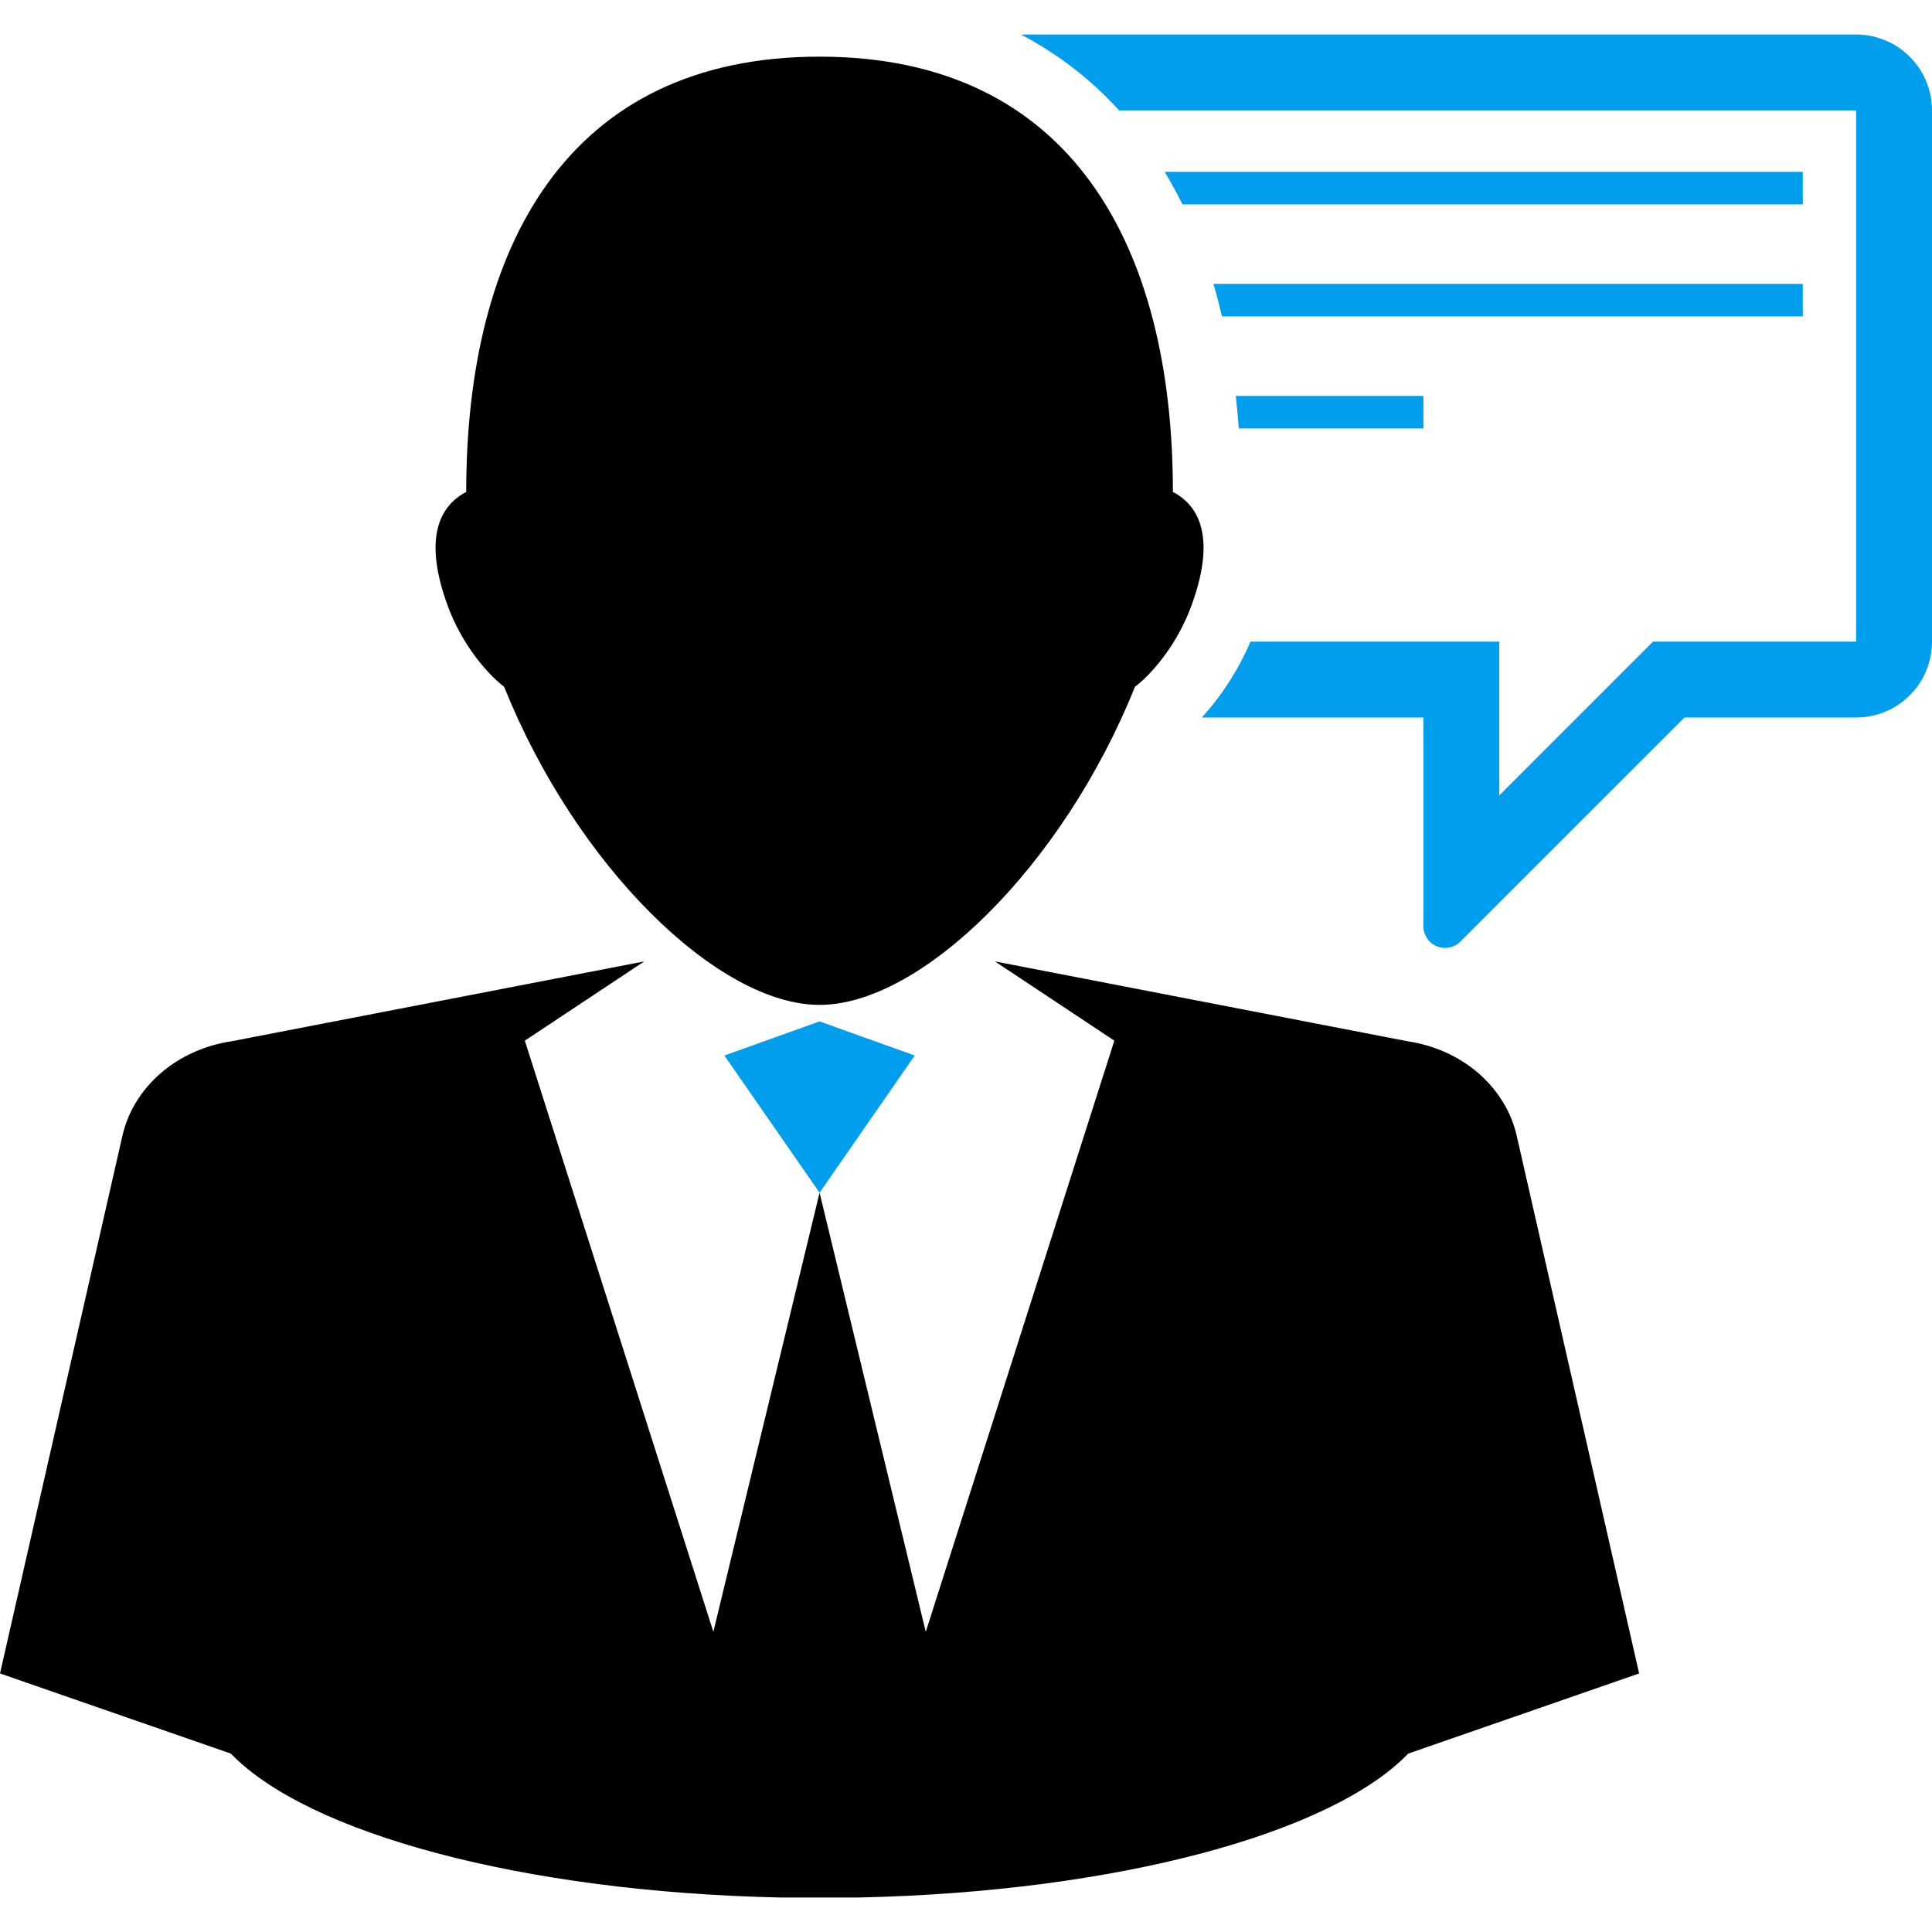 <?xml version="1.0" ?>
<!DOCTYPE svg  PUBLIC '-//W3C//DTD SVG 1.1//EN'
'http://www.w3.org/Graphics/SVG/1.1/DTD/svg11.dtd'>
<svg enable-background="new 0 0 200 200" height="200px"
  id="Layer_1" version="1.1" viewBox="0 0 200 200" width="200px"
  xml:space="preserve" xmlns="http://www.w3.org/2000/svg"
  xmlns:xlink="http://www.w3.org/1999/xlink"><g><path
  d="M157.009,117.575c-0.543-2.392-1.868-4.648-3.954-6.473c-2.103-1.813-4.665-2.907-7.323-3.307l-42.74-8.271
  l12.364,8.205l-19.521,61.195l-10.993-45.457l-10.996,45.457L54.33,107.73l12.362-8.205l-42.743,8.271
  c-2.656,0.399-5.221,1.494-7.321,3.307c-2.088,1.824-3.413,4.081-3.956,6.473L0,173.235l23.901,8.298
  c7.942,8.247,30.154,14.316,56.797,14.893h4.143h4.14c26.646-0.576,48.858-6.646,56.796-14.893l23.905-8.298L157.009,117.575z"
  fill="#000000"/>
  <polygon
    fill="#009eec" points="84.841,105.735 74.987,109.265 84.841,123.469 94.693,109.265  "/>
  <path d="M121.418,50.925c0-25.262-10.394-45.06-36.577-45.06c-26.186,0-36.579,19.798-36.579,45.06
    c-2.738,1.43-4.535,4.782-1.848,11.967c1.358,3.609,3.75,6.632,5.777,8.214c7.461,18.578,22.137,32.921,32.65,32.921
    c10.508,0,25.186-14.344,32.646-32.921c2.031-1.582,4.42-4.604,5.776-8.214C125.956,55.707,124.158,52.354,121.418,50.925z"
    fill="#000000"/>
    <g>
    <path d="M147.349,40.985h-19.424c0.125,1.104,0.231,2.222,0.315,3.365h19.108V40.985z"
      fill="#009eec"/>
      <path d="M186.626,29.385h-61.013c0.328,1.095,0.614,2.224,0.886,3.367h60.127V29.385z"
      fill="#009eec"/>
      <path d="M197.701,5.875c-1.534-1.532-3.545-2.301-5.556-2.301h-86.454c3.835,2.015,7.235,4.646,10.159,7.856
      h76.295v54.99H171.12l-15.915,15.917V66.42h-25.759c-1.237,2.901-3.004,5.645-5.041,7.858h22.943v21.606
      c0,0.878,0.521,1.714,1.384,2.073c0.865,0.359,1.824,0.138,2.447-0.487l23.195-23.193h17.771c2.011,0,4.021-0.769,5.556-2.303
      c1.534-1.534,2.299-3.544,2.299-5.555V11.43C200,9.419,199.235,7.411,197.701,5.875z"
      fill="#009eec"/>
      <path d="M186.626,17.79h-66.063c0.652,1.081,1.269,2.201,1.844,3.367h64.219V17.79z"
      fill="#009eec"/>
    </g>
    </g>
    </svg>
